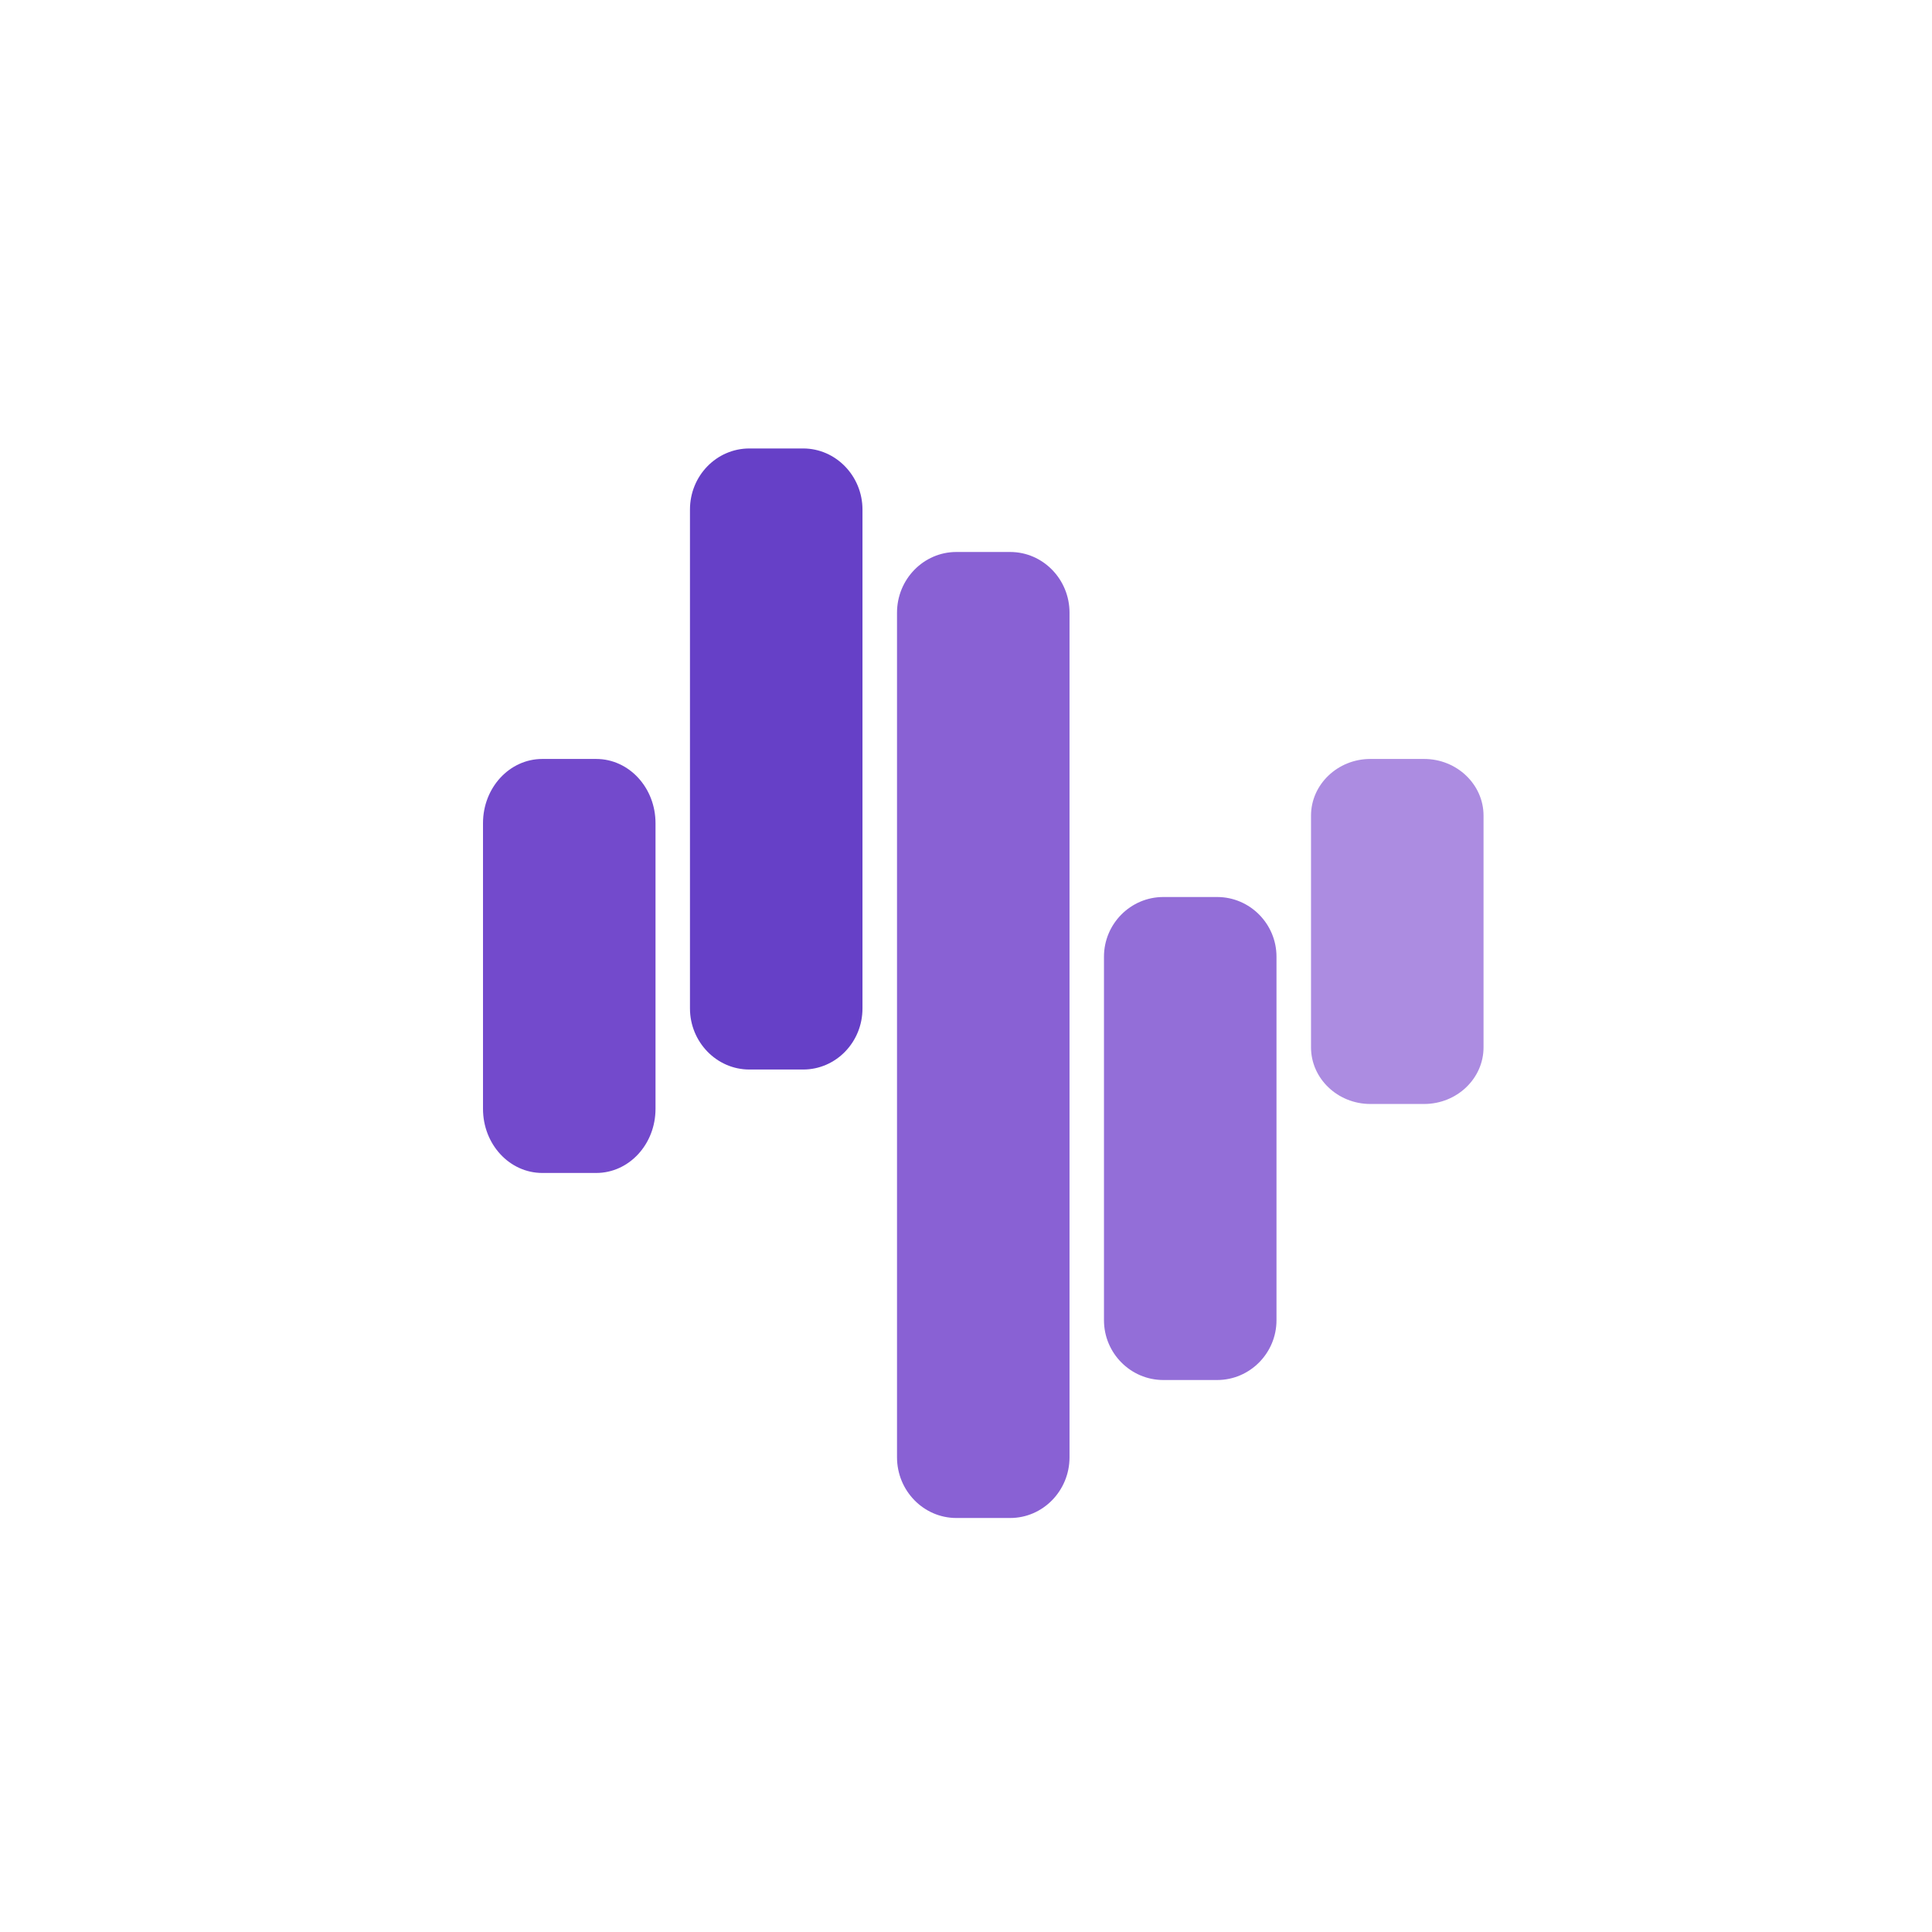 <svg width="24" height="24" viewBox="0 0 24 24" fill="none" xmlns="http://www.w3.org/2000/svg">
<path d="M6 10.226C6 9.784 6.33 9.428 6.737 9.428H7.406C7.813 9.428 8.143 9.784 8.143 10.226V13.774C8.143 14.216 7.813 14.571 7.406 14.571H6.737C6.33 14.571 6 14.216 6 13.774V10.226Z" fill="#734ACC"/>
<path d="M16.286 10.131C16.286 9.746 16.616 9.428 17.023 9.428H17.691C18.099 9.428 18.429 9.746 18.429 10.131V13.011C18.429 13.397 18.099 13.714 17.691 13.714H17.023C16.616 13.714 16.286 13.397 16.286 13.011V10.131Z" fill="#AC8CE1"/>
<path d="M13.714 11.884C13.714 11.477 14.044 11.143 14.451 11.143H15.12C15.527 11.143 15.857 11.477 15.857 11.884V16.401C15.857 16.808 15.527 17.143 15.12 17.143H14.451C14.044 17.143 13.714 16.808 13.714 16.401V11.884Z" fill="#936ED8"/>
<path d="M8.571 6.33C8.571 5.91 8.901 5.571 9.309 5.571H9.977C10.384 5.571 10.714 5.914 10.714 6.33V12.527C10.714 12.947 10.384 13.286 9.977 13.286H9.309C8.901 13.286 8.571 12.943 8.571 12.527V6.33Z" fill="#6640C7"/>
<path d="M11.143 7.611C11.143 7.196 11.473 6.857 11.88 6.857H12.549C12.956 6.857 13.286 7.196 13.286 7.611V18.103C13.286 18.518 12.956 18.857 12.549 18.857H11.88C11.473 18.857 11.143 18.518 11.143 18.103V7.611Z" fill="#8961D4"/>
</svg>
